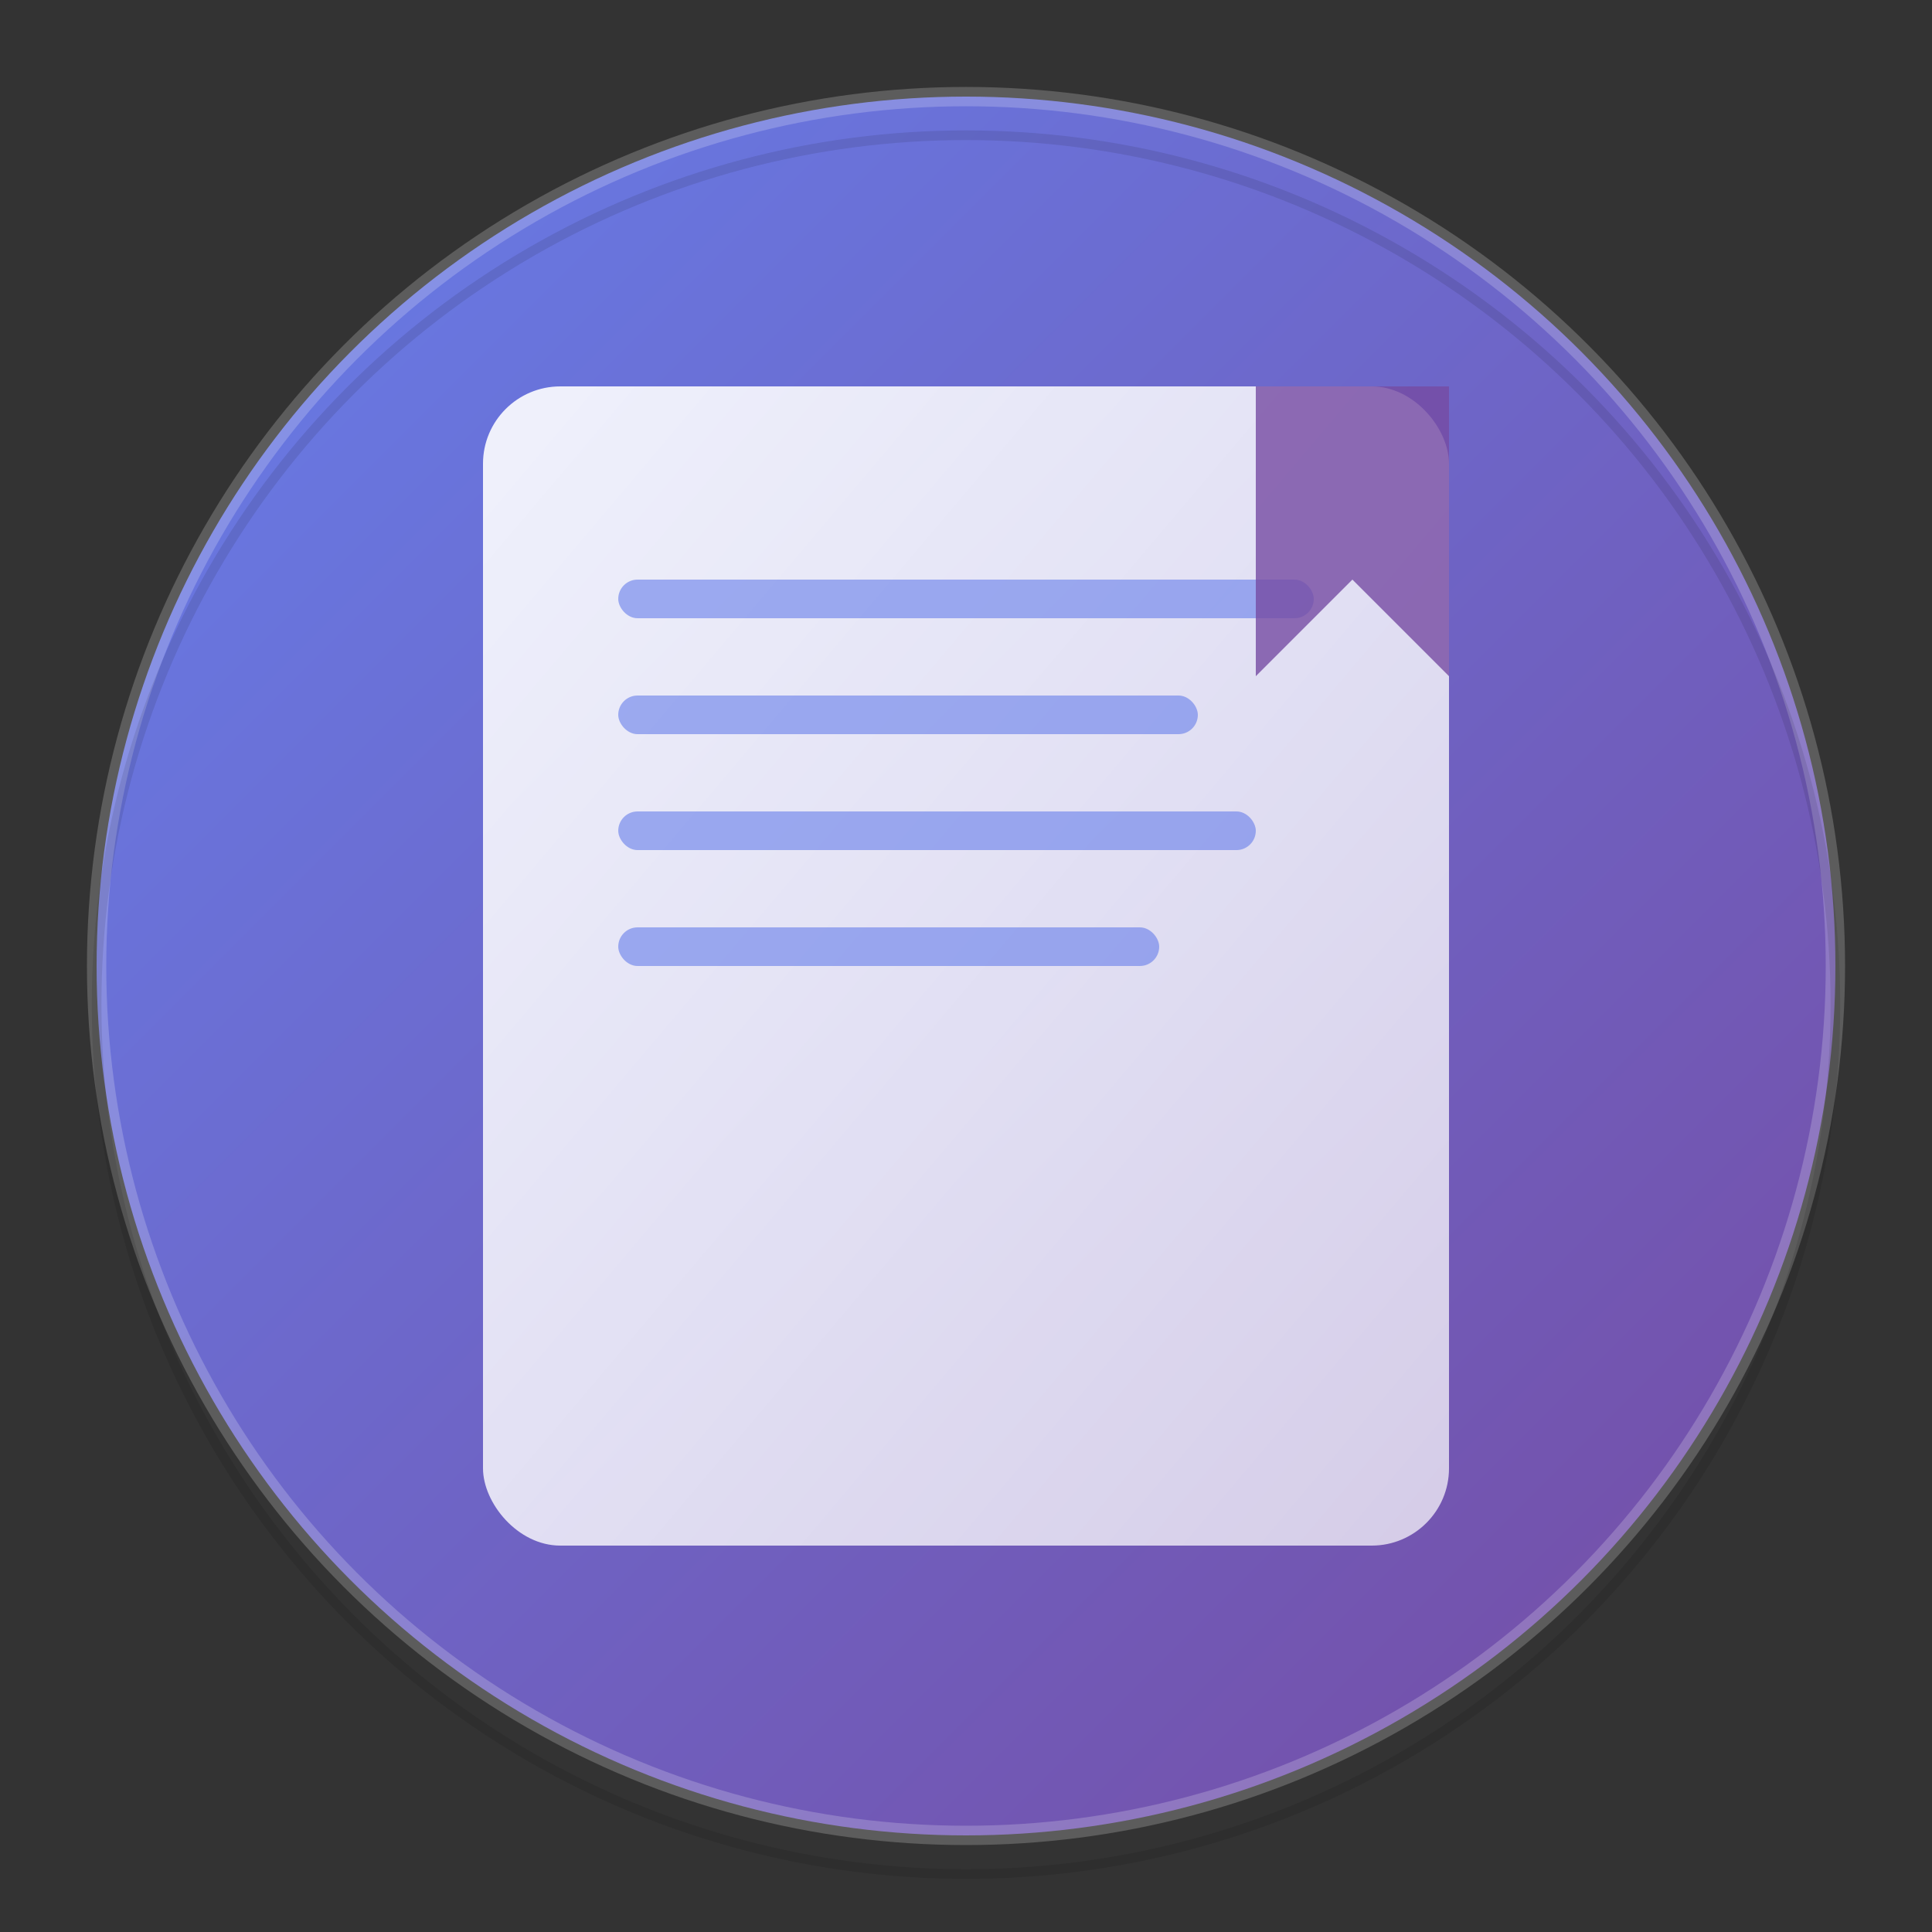<svg xmlns="http://www.w3.org/2000/svg" viewBox="0 0 100 100" width="100" height="100">
  <rect x="0" y="0" width="100" height="100" fill="#333333" stroke="none"/>
  <!-- Background circle with gradient -->
  <defs>
    <linearGradient id="bgGradient" x1="0%" y1="0%" x2="100%" y2="100%">
      <stop offset="0%" style="stop-color:#667eea;stop-opacity:1" />
      <stop offset="100%" style="stop-color:#764ba2;stop-opacity:1" />
    </linearGradient>
    <linearGradient id="iconGradient" x1="0%" y1="0%" x2="100%" y2="100%">
      <stop offset="0%" style="stop-color:#ffffff;stop-opacity:0.9" />
      <stop offset="100%" style="stop-color:#ffffff;stop-opacity:0.7" />
    </linearGradient>
  </defs>
  
  <!-- Background circle -->
  <circle cx="50" cy="50" r="45" fill="url(#bgGradient)" stroke="rgba(255,255,255,0.2)" stroke-width="1"/>
  
  <!-- Document/Article icon -->
  <g fill="url(#iconGradient)" stroke="none">
    <!-- Document background -->
    <rect x="25" y="20" width="50" height="60" rx="4" ry="4" fill="url(#iconGradient)"/>
    
    <!-- Document lines representing text -->
    <rect x="32" y="30" width="36" height="2" rx="1" fill="rgba(102, 126, 234, 0.6)"/>
    <rect x="32" y="36" width="30" height="2" rx="1" fill="rgba(102, 126, 234, 0.6)"/>
    <rect x="32" y="42" width="33" height="2" rx="1" fill="rgba(102, 126, 234, 0.6)"/>
    <rect x="32" y="48" width="28" height="2" rx="1" fill="rgba(102, 126, 234, 0.6)"/>
    
    <!-- Small decorative element (like a bookmark or tag) -->
    <polygon points="65,20 75,20 75,35 70,30 65,35" fill="rgba(118, 75, 162, 0.8)"/>
  </g>
  
  <!-- Subtle shadow effect -->
  <circle cx="50" cy="52" r="45" fill="none" stroke="rgba(0,0,0,0.1)" stroke-width="0.5"/>
</svg>
